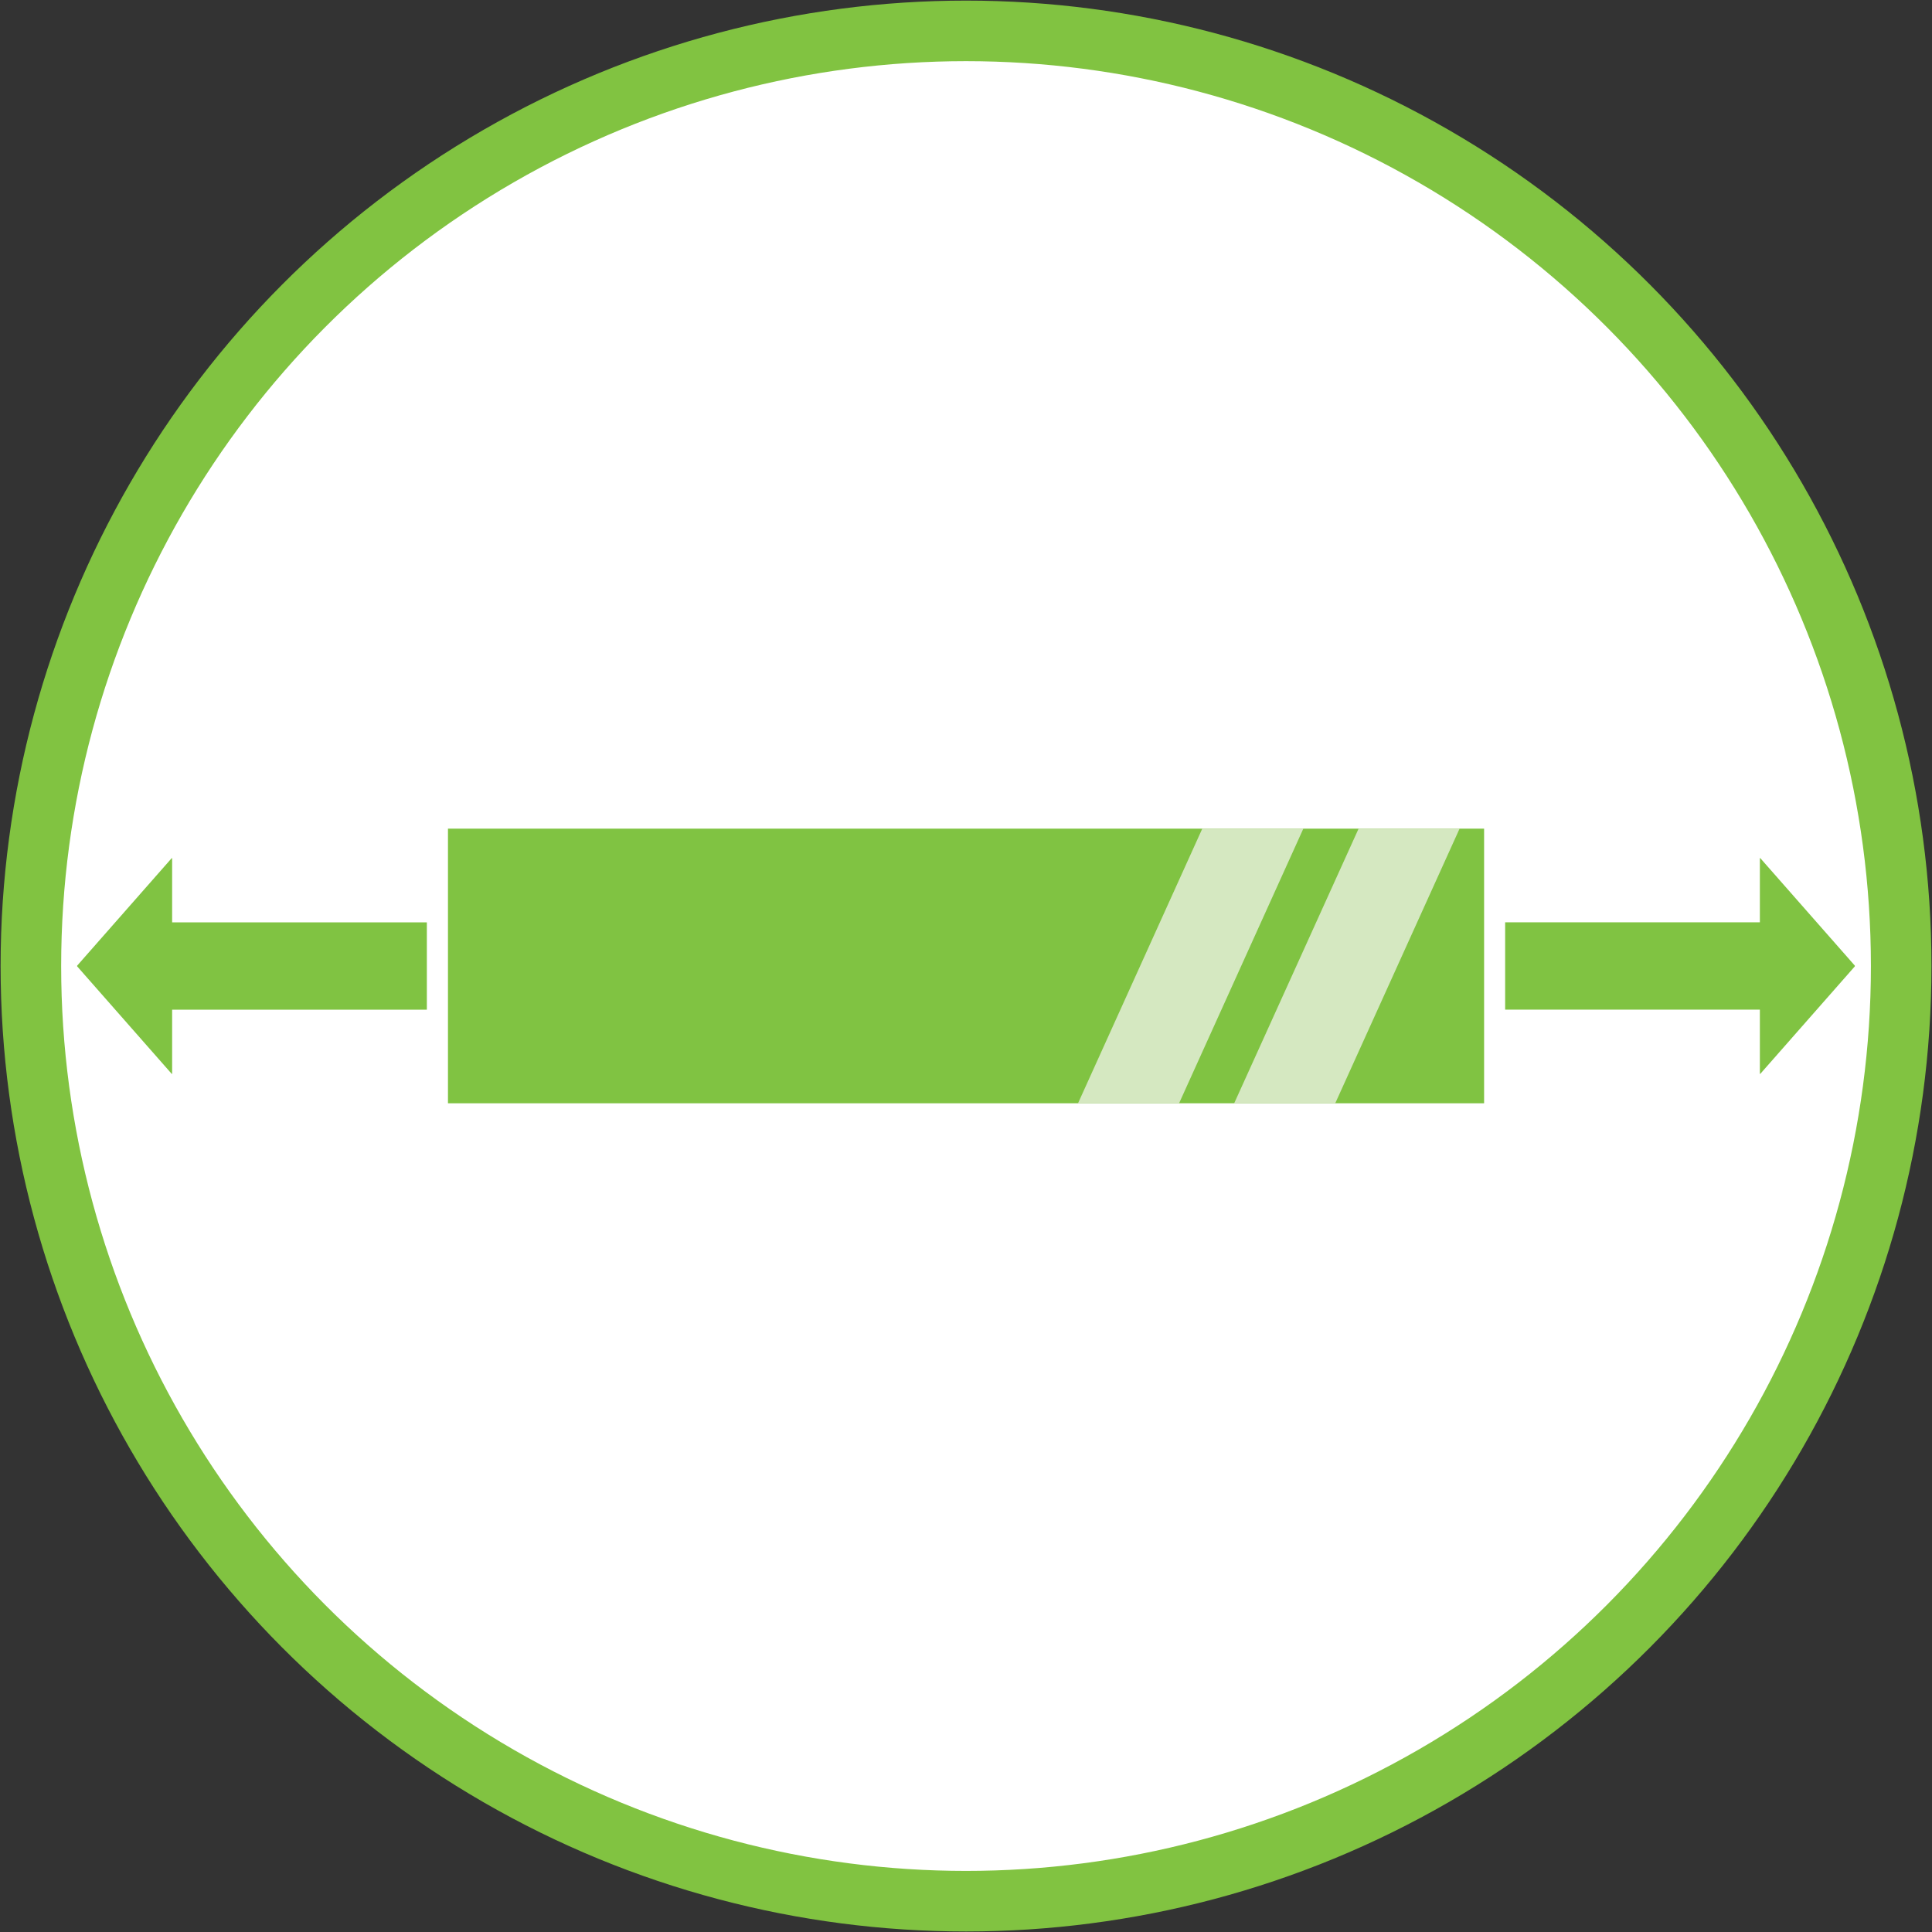 <?xml version="1.0" encoding="utf-8"?>
<!-- Generator: Adobe Illustrator 26.5.1, SVG Export Plug-In . SVG Version: 6.00 Build 0)  -->
<svg version="1.1" id="Layer_1" xmlns="http://www.w3.org/2000/svg" xmlns:xlink="http://www.w3.org/1999/xlink" x="0px" y="0px"
	 viewBox="0 0 255.23 255.23" style="enable-background:new 0 0 255.23 255.23;" xml:space="preserve">
<rect x="0" y="0" width="255.23" height="255.23" fill="#333333" stroke="none"/>
<style type="text/css">
	.st0{fill:#FFFFFF;stroke:#81C341;stroke-width:8;stroke-miterlimit:10;}
	.st1{fill:#80C342;}
	.st2{fill:#D5E8C1;}
</style>
<g id="Layer_1_00000007414135575703765480000012598158763772472488_">
	<circle class="st0" cx="127.62" cy="127.62" r="123.54"/>
</g>
<g id="Layer_2_00000116953577996981816760000018435597942931678886_">
	<rect x="59.18" y="109.47" class="st1" width="136.88" height="36.28"/>
	<polygon class="st2" points="192.82,109.47 176.39,145.76 163.04,145.76 179.48,109.47 	"/>
	<polygon class="st2" points="172.18,109.47 155.76,145.76 142.41,145.76 158.83,109.47 	"/>
</g>
<path class="st1" d="M245.03,127.67l-12.49,14.2c-0.02,0.03-0.05-0.01-0.05-0.06v-8.43h-33.65v-11.54h33.65v-8.43
	c0-0.05,0.03-0.08,0.05-0.05l12.49,14.2C245.05,127.58,245.05,127.64,245.03,127.67z"/>
<path class="st1" d="M10.2,127.56l12.49-14.2c0.02-0.03,0.05,0.01,0.05,0.06v8.43h33.65v11.54H22.74v8.43
	c0,0.05-0.03,0.08-0.05,0.05l-12.49-14.2C10.18,127.65,10.18,127.59,10.2,127.56z"/>
</svg>
